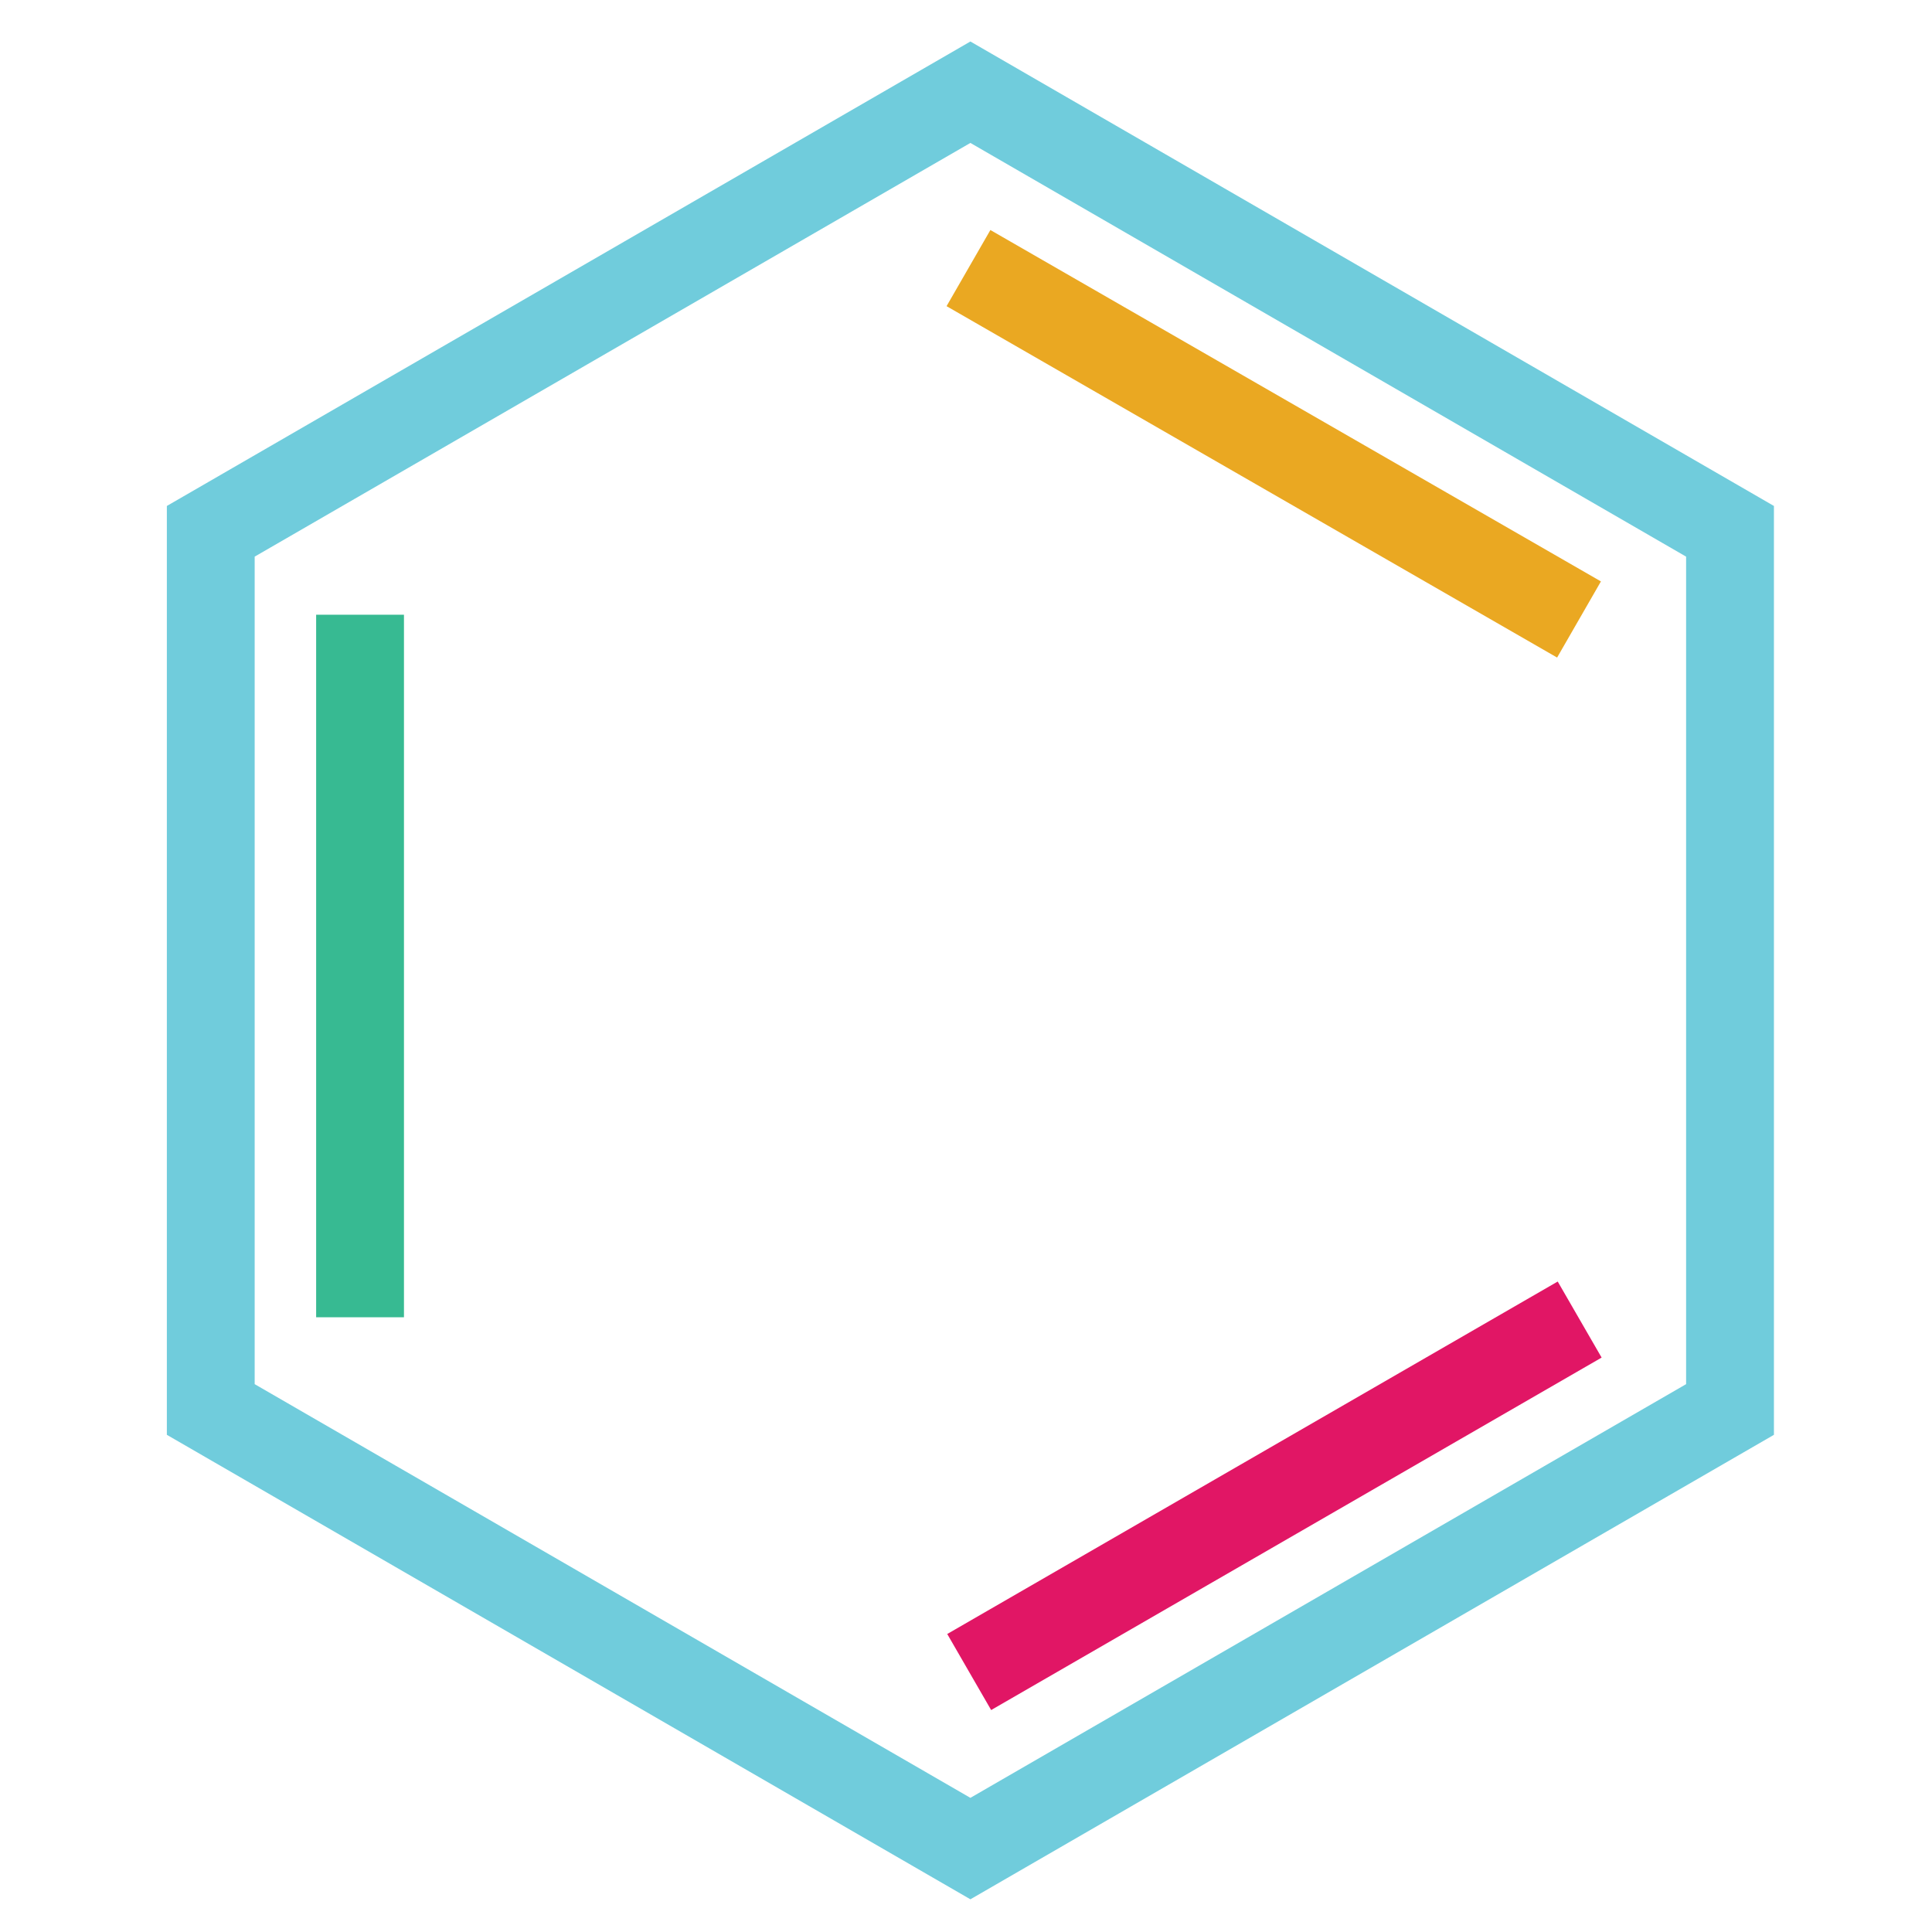 <?xml version="1.0" encoding="utf-8"?>
<!-- Generator: Adobe Illustrator 16.0.0, SVG Export Plug-In . SVG Version: 6.00 Build 0)  -->
<!DOCTYPE svg PUBLIC "-//W3C//DTD SVG 1.1//EN" "http://www.w3.org/Graphics/SVG/1.1/DTD/svg11.dtd">
<svg version="1.1" id="Layer_1" xmlns="http://www.w3.org/2000/svg" xmlns:xlink="http://www.w3.org/1999/xlink" x="0px" y="0px"
	 width="220px" height="220px" viewBox="0 0 220 220" enable-background="new 0 0 220 220" xml:space="preserve">
<g>
	<path fill="#70CCDC" d="M19,163.385V57.615l91.5-52.89l91.5,52.89v105.77l-91.5,52.891L19,163.385z M192,63.385l-81.5-47.11
		L29,63.385v94.23l81.5,47.109l81.5-47.109V63.385z"/>
</g>
<g>
	
		<rect x="104.948" y="165.416" transform="matrix(-0.866 0.5 -0.5 -0.866 355.972 245.366)" fill="#E11665" width="80.272" height="10"/>
</g>
<g>
	<rect x="36" y="70" fill="#37BA92" width="10" height="80"/>
</g>
<g>
	
		<rect x="140.084" y="10.406" transform="matrix(-0.499 0.867 -0.867 -0.499 261.224 -50.053)" fill="#EAA822" width="10" height="80.189"/>
</g>
</svg>
